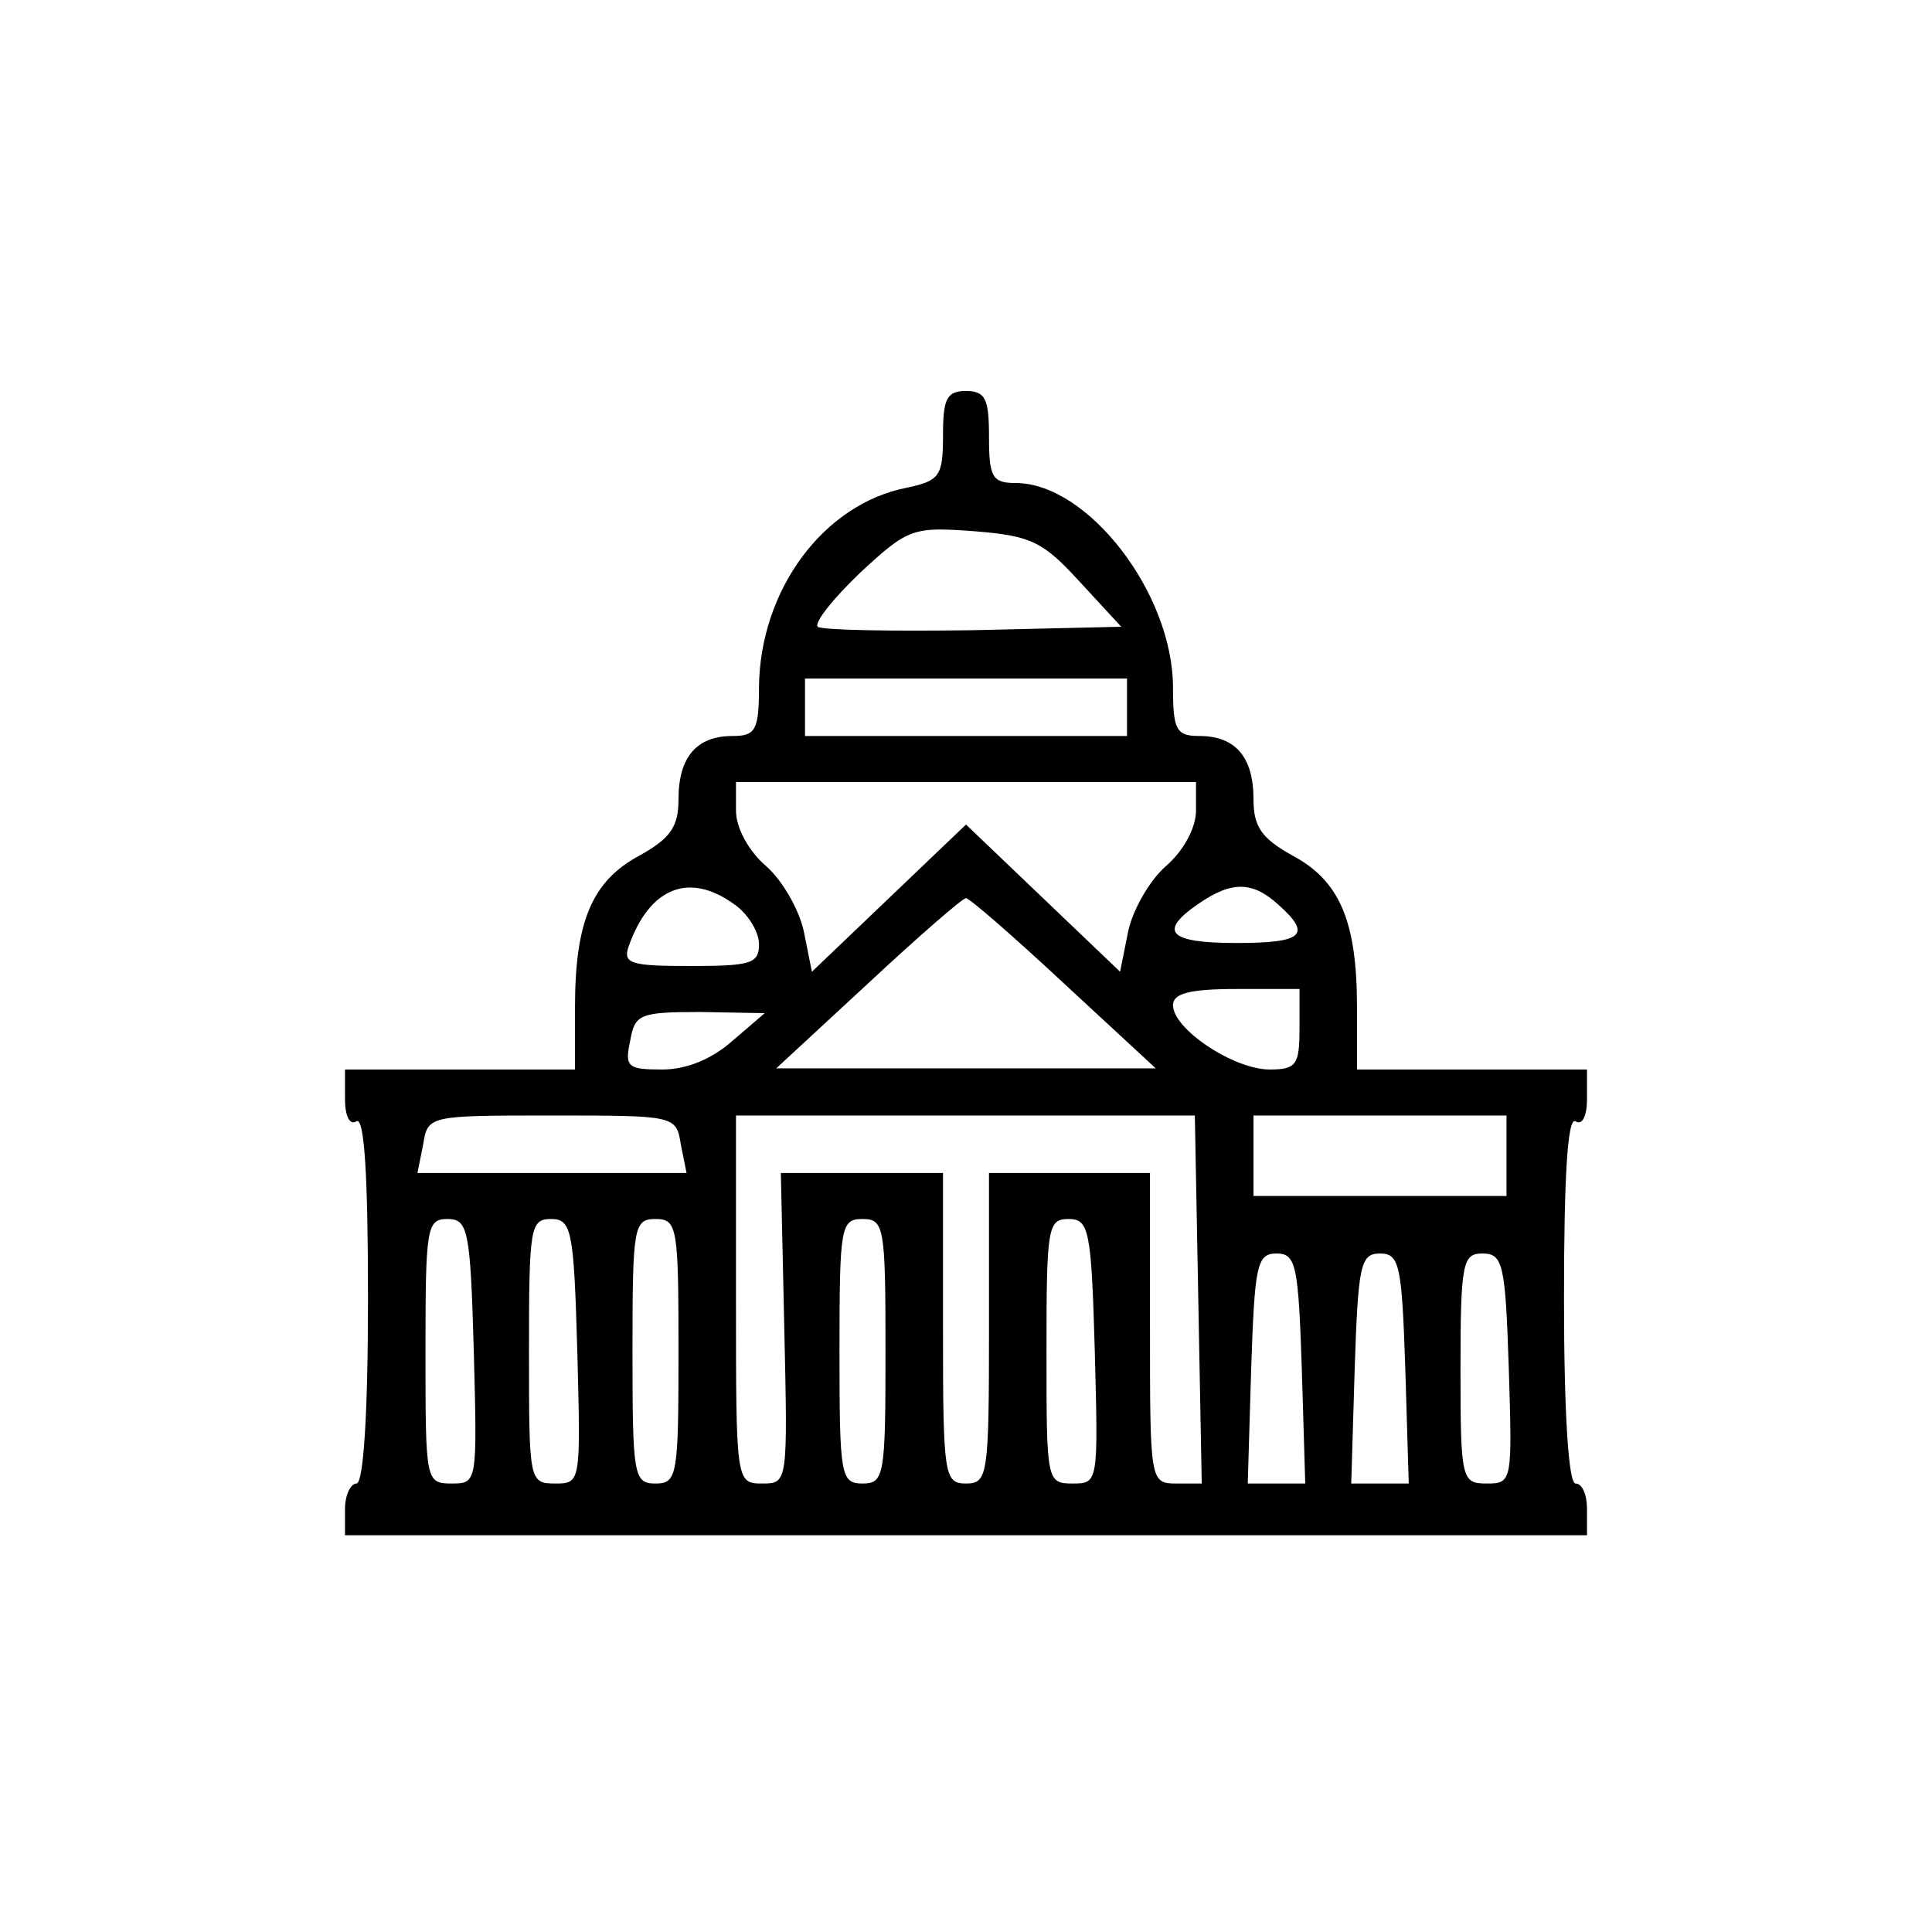 <?xml version="1.0" standalone="no"?>
<!DOCTYPE svg PUBLIC "-//W3C//DTD SVG 20010904//EN"
 "http://www.w3.org/TR/2001/REC-SVG-20010904/DTD/svg10.dtd">
<svg version="1.0" xmlns="http://www.w3.org/2000/svg"
 width="168pt" height="168pt" viewBox="0 0 168 168"
 preserveAspectRatio="xMidYMid meet">
<g transform="translate(0,168) scale(0.1,-0.1)"
fill="currentColor" stroke="none">
<path d="M820 1301 c0 -35 -3 -39 -31 -45 -73 -14 -128 -89 -129 -173 0 -38
-3 -43 -23 -43 -31 0 -47 -18 -47 -55 0 -24 -7 -34 -34 -49 -41 -22 -56 -57
-56 -132 l0 -54 -100 0 -100 0 0 -26 c0 -14 4 -23 10 -19 7 4 10 -50 10 -154
0 -101 -4 -161 -10 -161 -5 0 -10 -10 -10 -22 l0 -23 540 0 540 0 0 23 c0 12
-4 22 -10 22 -6 0 -10 60 -10 161 0 104 3 158 10 154 6 -4 10 5 10 19 l0 26
-100 0 -100 0 0 54 c0 75 -15 110 -56 132 -27 15 -34 25 -34 49 0 37 -16 55
-47 55 -20 0 -23 5 -23 42 0 82 -74 178 -137 178 -20 0 -23 5 -23 40 0 33 -3
40 -20 40 -17 0 -20 -7 -20 -39z m119 -127 l36 -39 -129 -3 c-71 -1 -131 0
-135 3 -3 4 14 25 37 47 42 39 46 40 100 36 49 -4 59 -9 91 -44z m41 -109 l0
-25 -140 0 -140 0 0 25 0 25 140 0 140 0 0 -25z m60 -90 c0 -15 -11 -35 -26
-48 -14 -12 -29 -38 -33 -57 l-7 -35 -67 64 -67 64 -67 -64 -67 -64 -7 35 c-4
19 -19 45 -33 57 -15 13 -26 33 -26 48 l0 25 200 0 200 0 0 -25z m-402 -81
c12 -8 22 -24 22 -35 0 -17 -7 -19 -60 -19 -52 0 -59 2 -53 18 18 50 52 64 91
36z m474 -1 c29 -26 21 -33 -37 -33 -59 0 -68 10 -33 34 29 20 47 20 70 -1z
m-187 -68 l80 -74 -165 0 -165 0 80 74 c44 41 82 74 85 74 3 0 41 -33 85 -74z
m205 -40 c0 -31 -3 -35 -26 -35 -31 0 -84 35 -84 56 0 10 14 14 55 14 l55 0 0
-35z m-493 -10 c-18 -16 -40 -25 -61 -25 -30 0 -33 2 -28 25 4 23 8 25 61 25
l56 -1 -28 -24z m-45 -90 l5 -25 -117 0 -117 0 5 25 c4 25 5 25 112 25 107 0
108 0 112 -25z m450 -135 l3 -160 -22 0 c-23 0 -23 2 -23 135 l0 135 -70 0
-70 0 0 -135 c0 -128 -1 -135 -20 -135 -19 0 -20 7 -20 135 l0 135 -71 0 -70
0 3 -135 c3 -134 3 -135 -19 -135 -23 0 -23 1 -23 160 l0 160 200 0 199 0 3
-160z m268 125 l0 -35 -110 0 -110 0 0 35 0 35 110 0 110 0 0 -35z m-898 -170
c3 -114 3 -115 -19 -115 -23 0 -23 2 -23 115 0 107 1 115 19 115 18 0 20 -9
23 -115z m90 0 c3 -114 3 -115 -19 -115 -23 0 -23 2 -23 115 0 107 1 115 19
115 18 0 20 -9 23 -115z m88 0 c0 -108 -1 -115 -20 -115 -19 0 -20 7 -20 115
0 108 1 115 20 115 19 0 20 -7 20 -115z m180 0 c0 -108 -1 -115 -20 -115 -19
0 -20 7 -20 115 0 108 1 115 20 115 19 0 20 -7 20 -115z m182 0 c3 -114 3
-115 -19 -115 -23 0 -23 2 -23 115 0 107 1 115 19 115 18 0 20 -9 23 -115z
m180 -15 l3 -100 -25 0 -25 0 3 100 c3 90 5 100 22 100 17 0 19 -10 22 -100z
m90 0 l3 -100 -25 0 -25 0 3 100 c3 90 5 100 22 100 17 0 19 -10 22 -100z m90
0 c3 -98 3 -100 -19 -100 -22 0 -23 3 -23 100 0 92 2 100 19 100 18 0 20 -9
23 -100z"/>
</g>
</svg>
